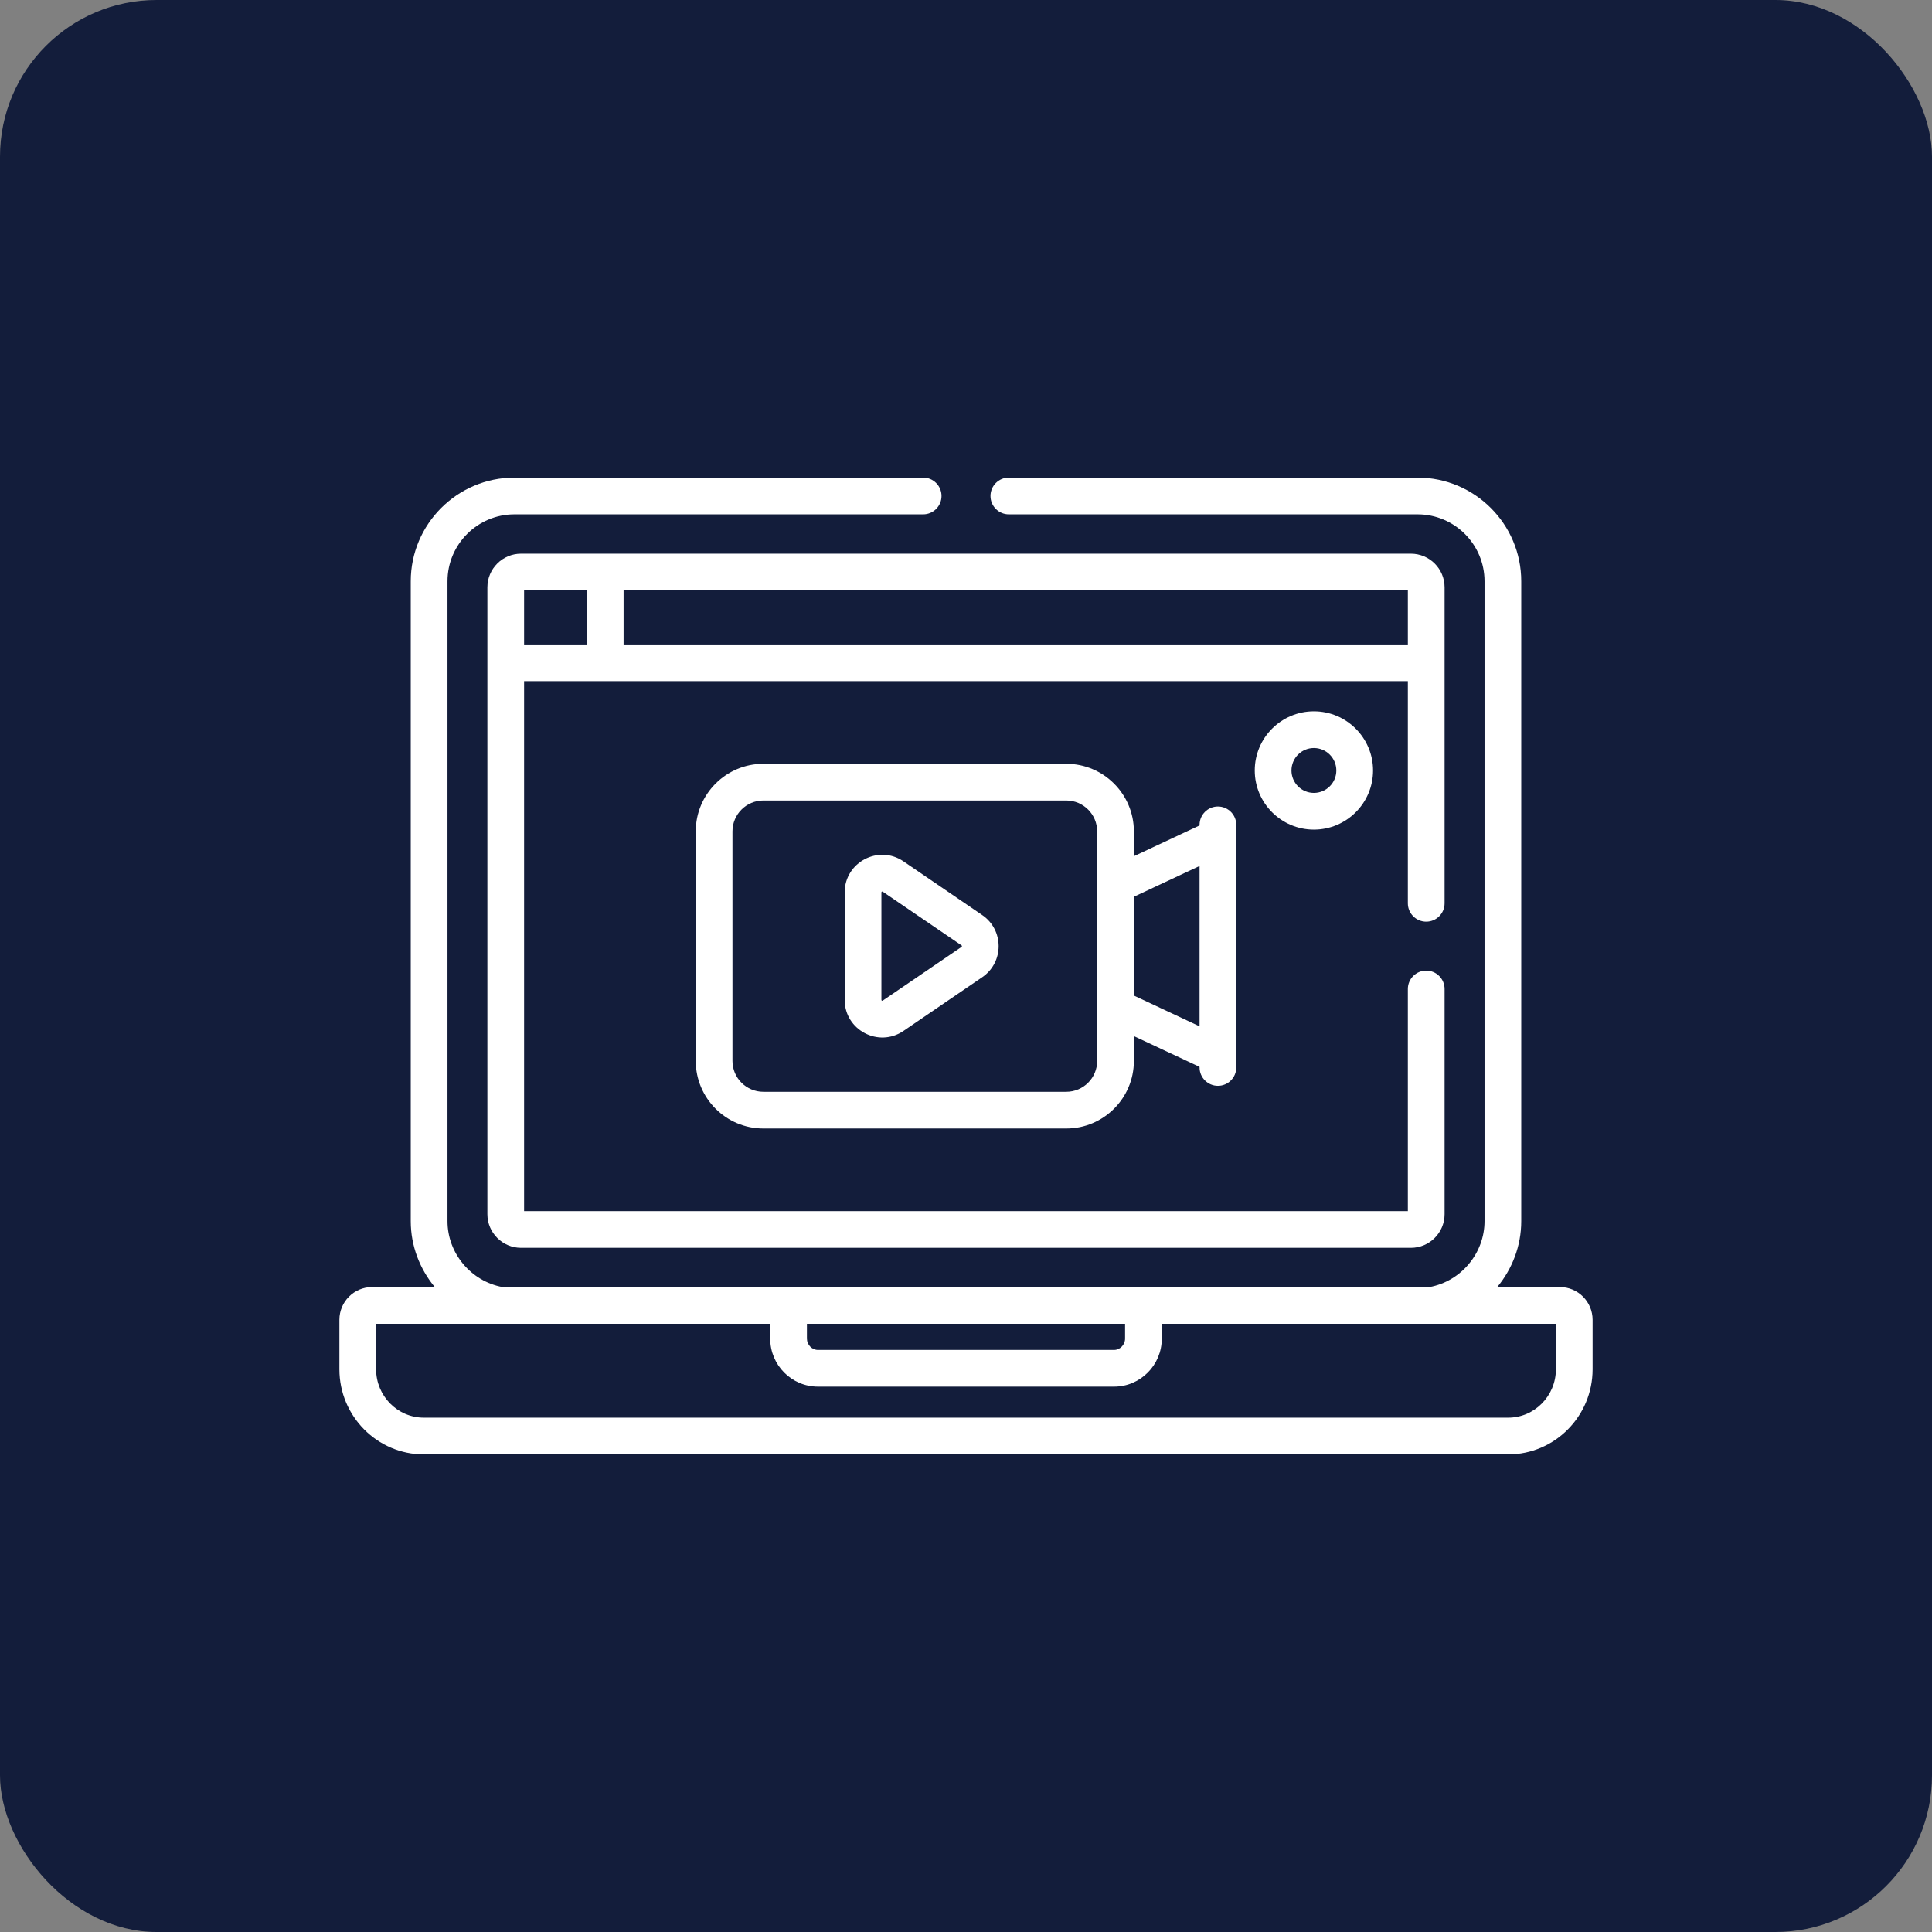 <svg width="74" height="74" viewBox="0 0 74 74" fill="none" xmlns="http://www.w3.org/2000/svg">
<rect x="0" y="0" width="74" height="74" fill="#808080" stroke="none"/>
<rect width="74" height="74" rx="6" fill="#131D3B"/>
<g clip-path="url(#clip0)">
<path d="M59.751 49.298H57.347C57.922 48.604 58.267 47.719 58.267 46.775V22.264C58.267 20.075 56.486 18.293 54.296 18.293H38.641C38.252 18.293 37.938 18.608 37.938 18.997C37.938 19.385 38.252 19.7 38.641 19.7H54.296C55.71 19.7 56.861 20.85 56.861 22.264V46.775C56.861 48.003 55.958 49.079 54.752 49.298C53.713 49.298 20.876 49.298 19.248 49.298C18.042 49.079 17.14 48.003 17.14 46.775V22.264C17.14 20.85 18.29 19.7 19.704 19.7H35.359C35.748 19.7 36.062 19.385 36.062 18.997C36.062 18.608 35.748 18.293 35.359 18.293H19.704C17.515 18.293 15.733 20.075 15.733 22.264V46.775C15.733 47.719 16.078 48.604 16.653 49.298H14.249C13.56 49.298 13 49.861 13 50.552V52.447C13 54.244 14.451 55.707 16.235 55.707H57.765C59.549 55.707 61 54.244 61 52.447V50.552C61 49.861 60.44 49.298 59.751 49.298V49.298ZM30.907 50.704H43.093V51.273C43.093 51.507 42.9 51.706 42.671 51.706H31.329C31.1 51.706 30.907 51.507 30.907 51.273V50.704ZM59.594 52.447C59.594 53.469 58.773 54.3 57.765 54.3H16.235C15.227 54.3 14.406 53.469 14.406 52.447V50.704H29.501V51.273C29.501 52.287 30.321 53.112 31.329 53.112H42.671C43.679 53.112 44.499 52.287 44.499 51.273V50.704H59.594V52.447Z" fill="white"/>
<path d="M46.649 41.589C47.037 41.589 47.352 41.274 47.352 40.886C47.352 40.012 47.352 33.06 47.352 32.063V31.594C47.352 31.206 47.037 30.891 46.649 30.891C46.261 30.891 45.946 31.206 45.946 31.594V31.616L43.43 32.795V31.844C43.43 30.416 42.269 29.255 40.841 29.255H29.238C27.81 29.255 26.649 30.416 26.649 31.844V40.636C26.649 42.063 27.81 43.224 29.238 43.224H40.841C42.269 43.224 43.43 42.063 43.43 40.636V39.685L45.946 40.864V40.885C45.946 41.274 46.261 41.589 46.649 41.589V41.589ZM42.024 40.636C42.024 41.288 41.493 41.818 40.841 41.818H29.238C28.586 41.818 28.055 41.288 28.055 40.636V31.844C28.055 31.192 28.586 30.661 29.238 30.661H40.841C41.493 30.661 42.024 31.192 42.024 31.844C42.024 32.762 42.024 39.651 42.024 40.636ZM43.43 38.132V34.348L45.946 33.169V39.311L43.43 38.132Z" fill="white"/>
<path d="M48.06 29.511C48.06 30.76 49.076 31.776 50.325 31.776C51.575 31.776 52.591 30.76 52.591 29.511C52.591 28.261 51.575 27.245 50.325 27.245C49.076 27.245 48.06 28.261 48.06 29.511ZM51.185 29.511C51.185 29.985 50.799 30.37 50.325 30.37C49.851 30.37 49.466 29.985 49.466 29.511C49.466 29.037 49.851 28.651 50.325 28.651C50.799 28.651 51.185 29.037 51.185 29.511Z" fill="white"/>
<path d="M37.622 35.05L34.605 32.992C33.65 32.341 32.353 33.026 32.353 34.182V38.297C32.353 39.453 33.65 40.138 34.605 39.487L37.622 37.429C38.46 36.858 38.459 35.621 37.622 35.05V35.05ZM36.83 36.268L33.812 38.325C33.789 38.341 33.76 38.325 33.76 38.297V34.182C33.76 34.156 33.787 34.137 33.812 34.154L36.83 36.211C36.85 36.225 36.85 36.254 36.83 36.268Z" fill="white"/>
<path d="M54.627 35.302C55.016 35.302 55.331 34.987 55.331 34.599C55.331 34.544 55.331 22.789 55.331 22.496C55.331 21.785 54.752 21.207 54.041 21.207C53.613 21.207 20.626 21.207 19.957 21.207C19.247 21.207 18.668 21.785 18.668 22.496V46.506C18.668 47.217 19.247 47.795 19.957 47.795H54.041C54.752 47.795 55.331 47.217 55.331 46.506V37.88C55.331 37.492 55.016 37.177 54.627 37.177C54.239 37.177 53.924 37.492 53.924 37.88V46.389H20.074V26.09H53.924V34.599C53.924 34.987 54.239 35.302 54.627 35.302V35.302ZM22.479 24.684H20.074V22.613H22.479V24.684ZM23.885 24.684V22.613H53.924V24.684H23.885Z" fill="white"/>
</g>
<defs>
<clipPath id="clip0">
<rect width="48" height="48" fill="white" transform="translate(13 13)"/>
</clipPath>
</defs>
</svg>
